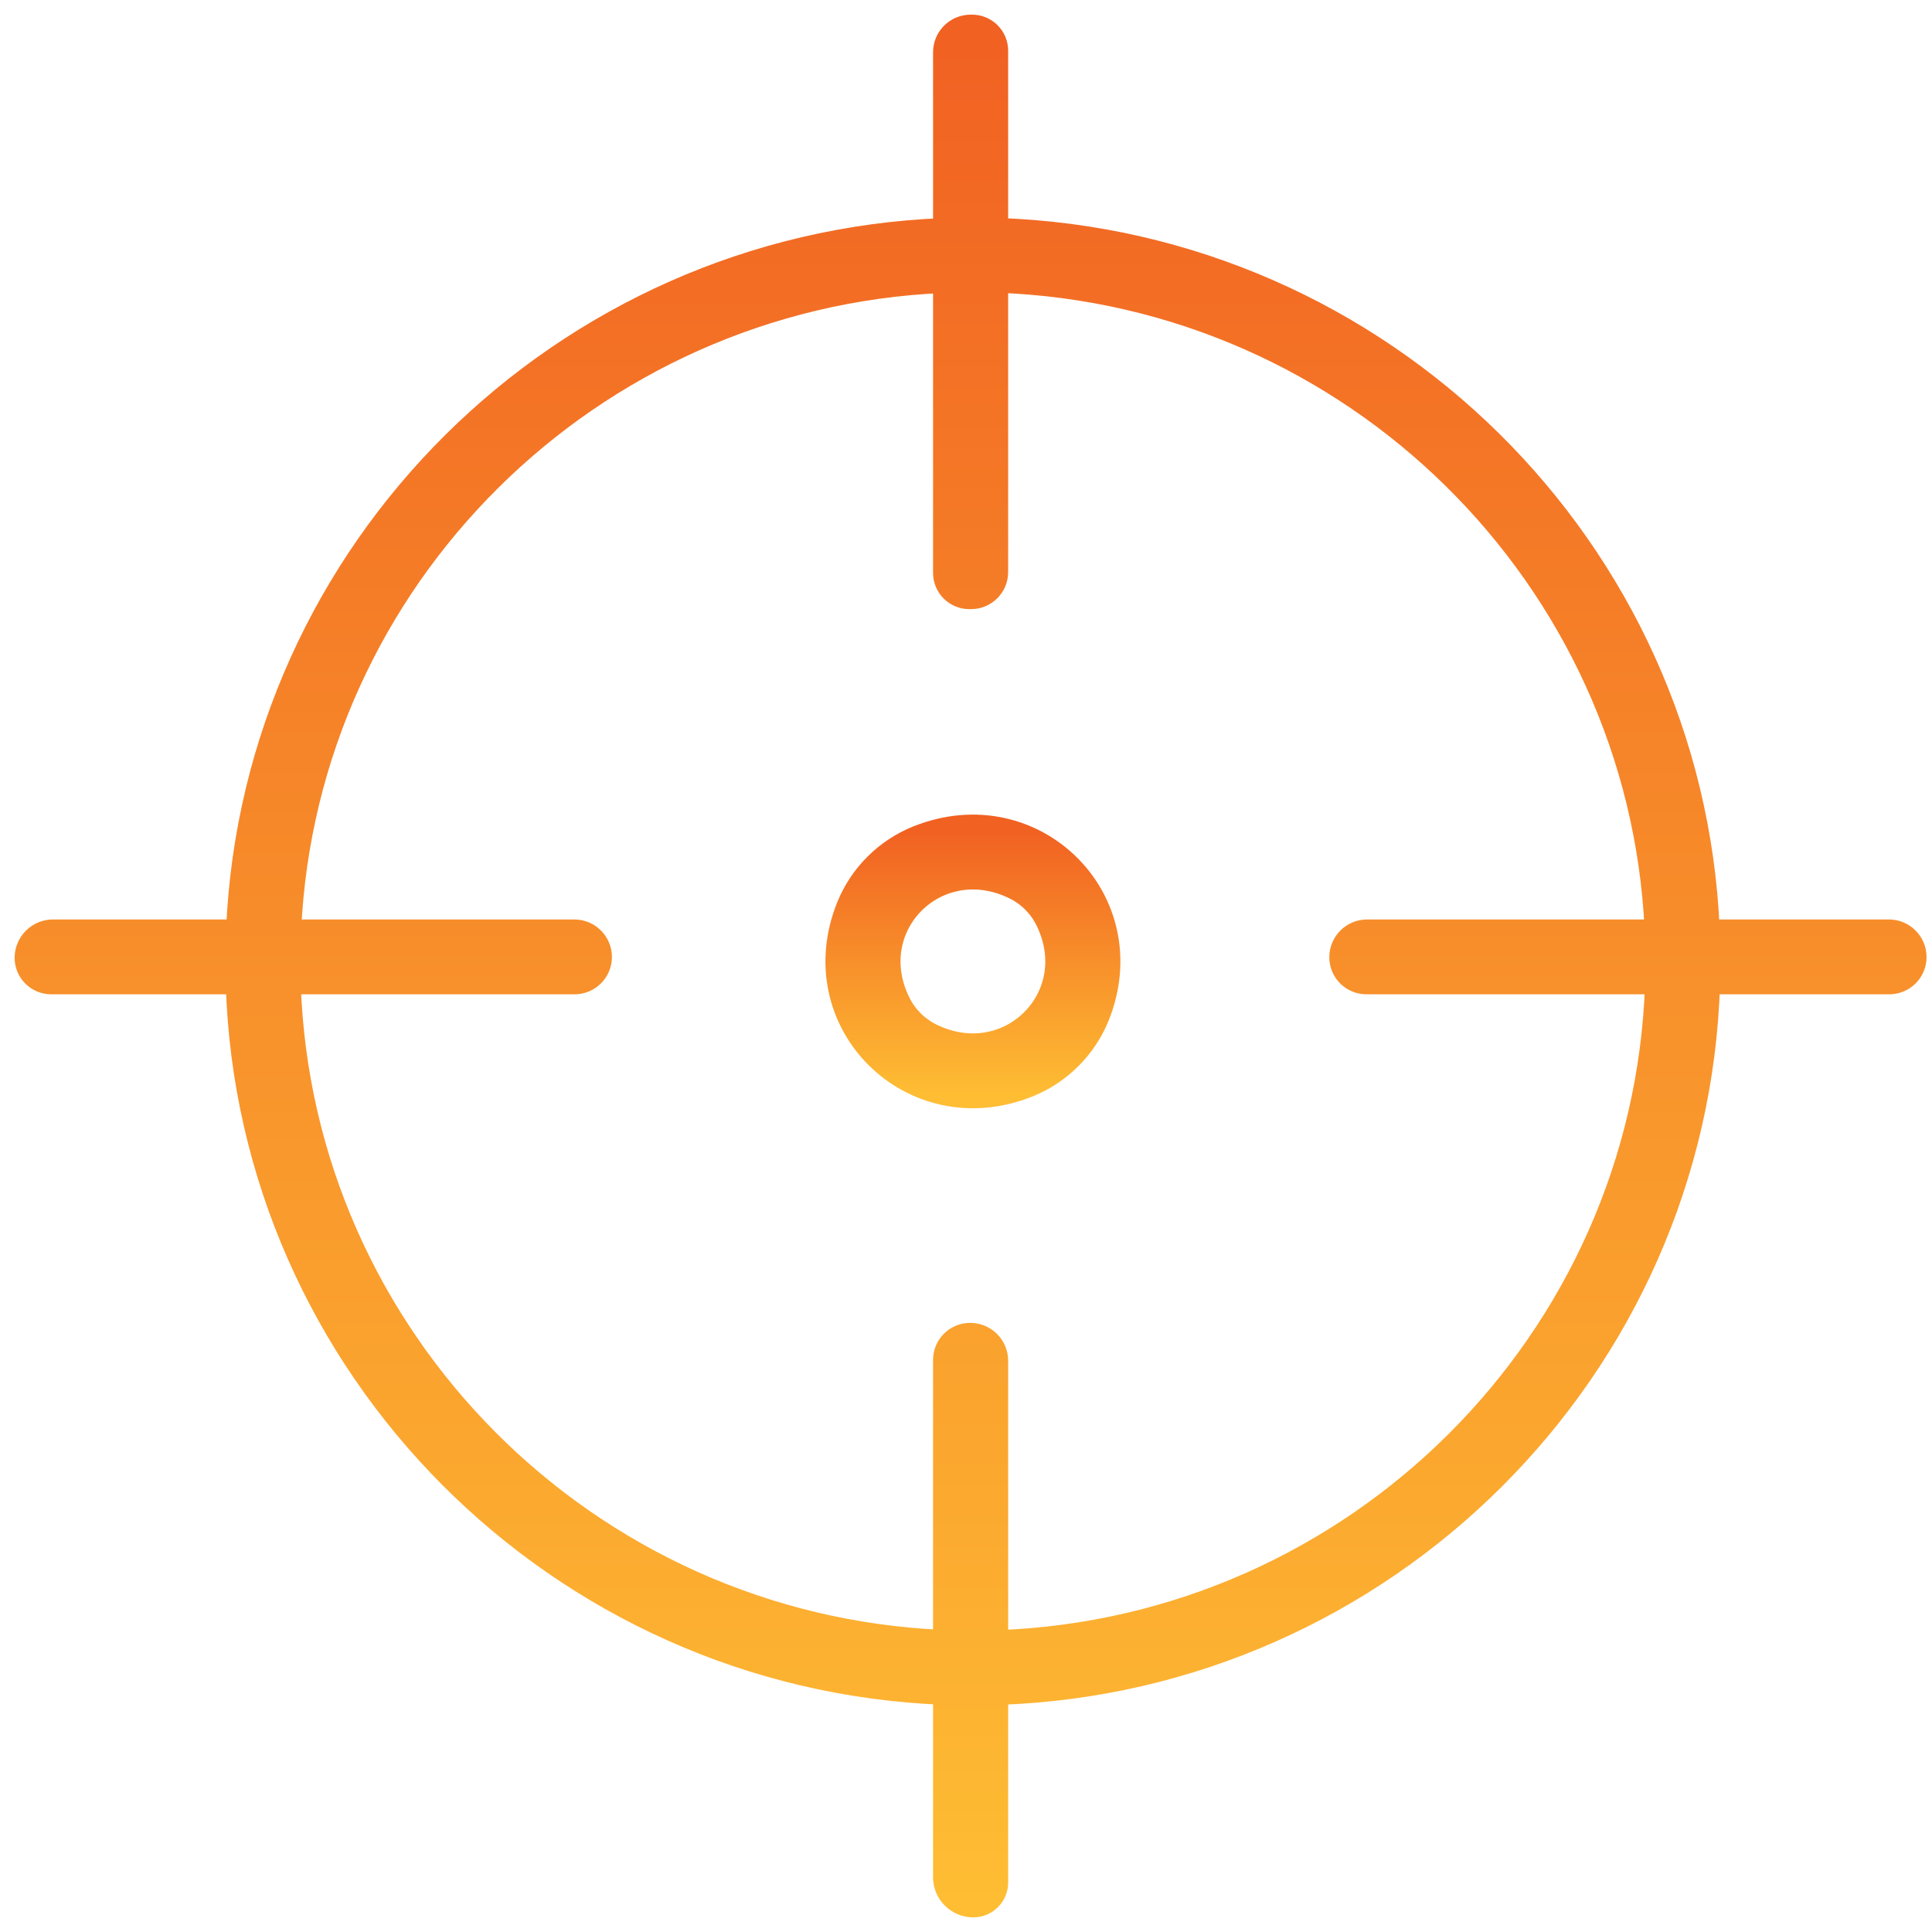 <svg width="66" height="66" viewBox="0 0 66 66" fill="none" xmlns="http://www.w3.org/2000/svg">
<path d="M35.085 36.993C31.192 38.551 27.501 34.878 29.067 31.004C29.49 29.957 30.335 29.116 31.388 28.695C35.28 27.137 38.971 30.81 37.406 34.684C36.982 35.731 36.137 36.572 35.085 36.993ZM34.703 30.24C31.977 28.902 29.275 31.591 30.619 34.304C30.864 34.798 31.272 35.205 31.769 35.448C34.495 36.786 37.197 34.097 35.853 31.384C35.608 30.89 35.2 30.483 34.703 30.24Z" fill="url(#paint0_linear)" stroke="url(#paint1_linear)" stroke-miterlimit="10"/>
<path d="M58.248 31.77C57.695 18.808 47.138 8.377 34.081 7.946C34.002 7.943 33.94 7.88 33.94 7.801V1.731C33.94 1.328 33.61 1 33.205 1H33.163C32.727 1 32.375 1.351 32.375 1.784V7.806C32.375 7.884 32.313 7.947 32.234 7.95C19.248 8.461 8.775 18.861 8.223 31.771C8.22 31.849 8.156 31.91 8.077 31.91H1.814C1.364 31.91 1 32.273 1 32.72C1 33.133 1.336 33.467 1.751 33.467H8.067C8.145 33.467 8.21 33.53 8.212 33.608C8.608 46.661 19.146 57.224 32.234 57.738C32.313 57.741 32.375 57.805 32.375 57.883V64.131C32.375 64.611 32.765 65 33.248 65C33.63 65 33.94 64.691 33.94 64.311V57.887C33.94 57.809 34.002 57.745 34.081 57.742C47.241 57.308 57.862 46.714 58.259 33.608C58.261 33.53 58.325 33.467 58.404 33.467H64.539C64.967 33.467 65.314 33.122 65.314 32.696V32.694C65.314 32.261 64.961 31.91 64.526 31.91H58.393C58.315 31.91 58.251 31.849 58.248 31.77ZM33.94 56.04V46.484C33.94 46.046 33.583 45.691 33.142 45.691C32.718 45.691 32.375 46.033 32.375 46.454V56.032C32.375 56.116 32.304 56.184 32.22 56.18C20.003 55.66 10.179 45.806 9.774 33.62C9.772 33.537 9.84 33.467 9.923 33.467H19.626C20.056 33.467 20.404 33.12 20.404 32.693C20.404 32.26 20.052 31.91 19.618 31.91H9.937C9.853 31.91 9.785 31.839 9.789 31.756C10.345 19.714 20.107 10.025 32.22 9.508C32.304 9.505 32.375 9.572 32.375 9.656V19.573C32.375 19.98 32.706 20.309 33.115 20.309H33.171C33.596 20.309 33.94 19.966 33.94 19.544V9.649C33.94 9.565 34.01 9.498 34.094 9.501C46.28 9.94 56.123 19.66 56.683 31.756C56.686 31.839 56.618 31.91 56.534 31.91H46.705C46.266 31.91 45.911 32.264 45.911 32.701C45.911 33.124 46.255 33.467 46.681 33.467H56.549C56.632 33.467 56.7 33.537 56.697 33.62C56.292 45.859 46.384 55.745 34.094 56.188C34.01 56.19 33.94 56.123 33.94 56.04Z" fill="url(#paint2_linear)" stroke="url(#paint3_linear)" stroke-miterlimit="10"/>
<defs>
<linearGradient id="paint0_linear" x1="33.236" y1="28.328" x2="33.236" y2="37.36" gradientUnits="userSpaceOnUse">
<stop stop-color="#F16122"/>
<stop offset="1" stop-color="#FEBD33"/>
</linearGradient>
<linearGradient id="paint1_linear" x1="33.236" y1="28.328" x2="33.236" y2="37.36" gradientUnits="userSpaceOnUse">
<stop stop-color="#F16122"/>
<stop offset="1" stop-color="#FEBD33"/>
</linearGradient>
<linearGradient id="paint2_linear" x1="33.157" y1="1" x2="33.157" y2="65" gradientUnits="userSpaceOnUse">
<stop stop-color="#F16122"/>
<stop offset="1" stop-color="#FEBD33"/>
</linearGradient>
<linearGradient id="paint3_linear" x1="33.157" y1="1" x2="33.157" y2="65" gradientUnits="userSpaceOnUse">
<stop stop-color="#F16122"/>
<stop offset="1" stop-color="#FEBD33"/>
</linearGradient>
</defs>
</svg>
